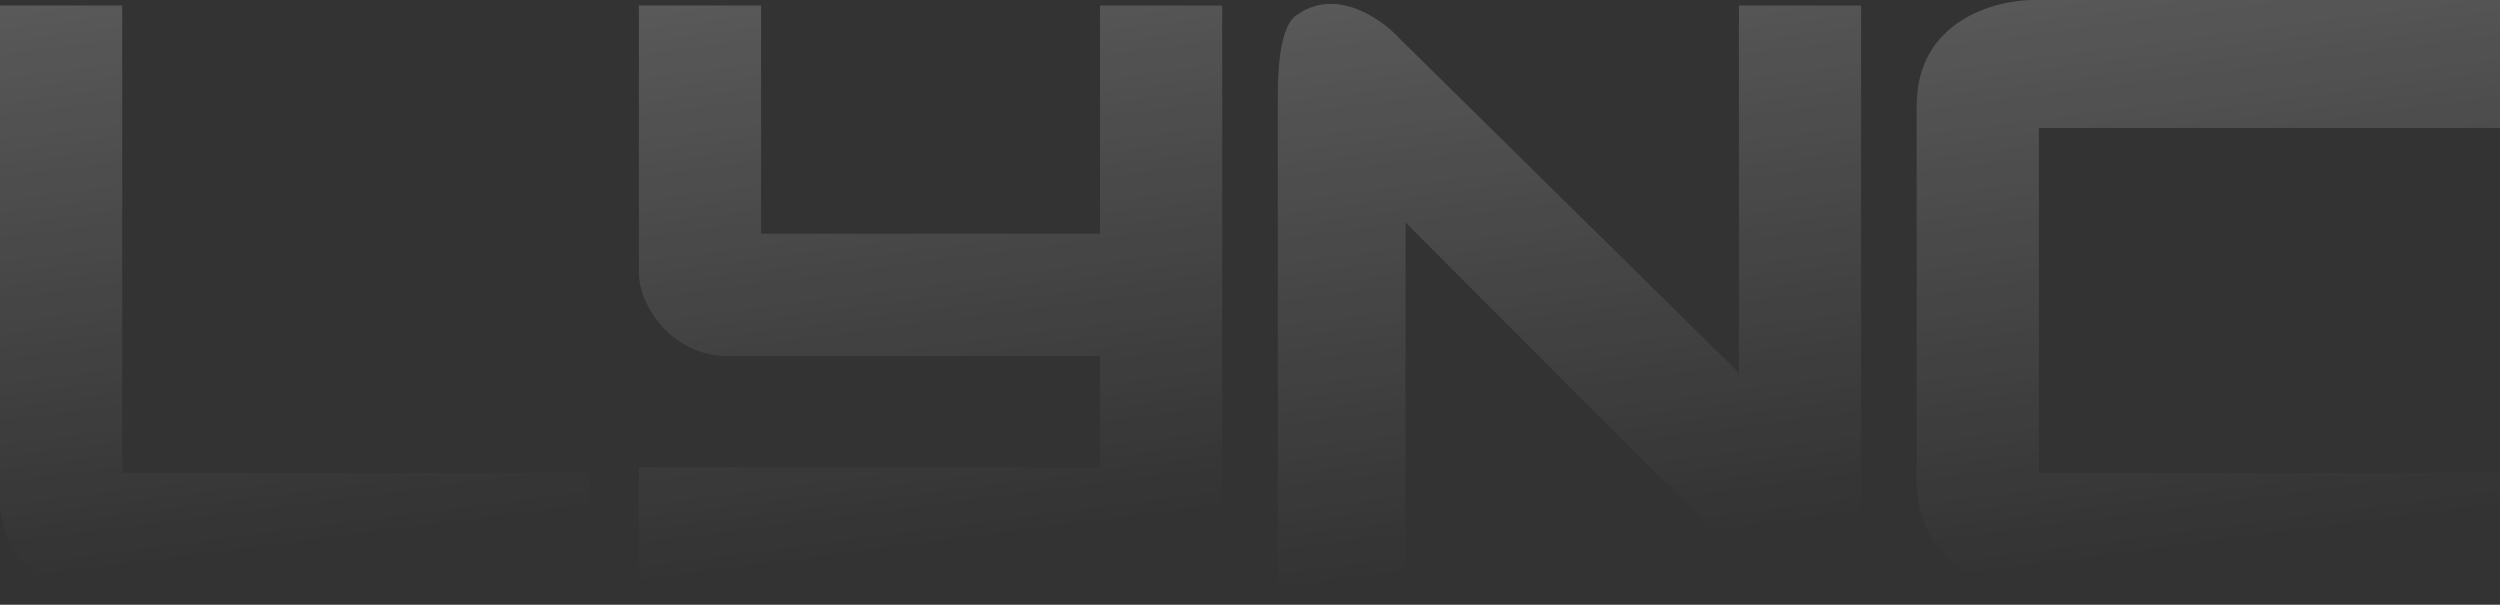 <svg width="339" height="82" viewBox="0 0 339 82" fill="none" xmlns="http://www.w3.org/2000/svg">
<rect x="0" y="0" width="339" height="82" fill="#333333" stroke="none"/>
<path d="M275.72 0H339V17.354H276.474V64.134H339V79.979H275.72C263.064 79.979 259.901 70.422 259.901 65.643V14.336C259.901 2.867 270.447 0 275.72 0Z" fill="url(#paint0_linear_324_425)" fill-opacity="0.8"/>
<path d="M-0 67.907V0.755H16.573V64.134H79.853V79.979H12.053C2.411 79.979 -0 71.931 -0 67.907Z" fill="url(#paint1_linear_324_425)" fill-opacity="0.8"/>
<path d="M86.633 36.972V0.755H103.206V31.69H149.159V0.755H165.732V67.907C163.322 76.358 156.19 79.476 152.926 79.979H86.633V63.38H149.159V48.289H98.686C91.153 48.289 86.633 41.499 86.633 36.972Z" fill="url(#paint2_linear_324_425)" fill-opacity="0.8"/>
<path d="M190.594 79.979H173.268V12.827C173.268 4.98 174.774 3.018 175.528 2.264C180.952 -1.962 187.33 2.515 189.841 5.282L235.794 50.553V0.755H252.367V71.679C252.367 81.337 243.327 82.243 240.314 79.979L190.594 30.181V79.979Z" fill="url(#paint3_linear_324_425)" fill-opacity="0.8"/>
<defs>
<linearGradient id="paint0_linear_324_425" x1="296.175" y1="-366.945" x2="353.864" y2="72.841" gradientUnits="userSpaceOnUse">
<stop offset="0.225" stop-color="white"/>
<stop offset="0.987" stop-color="white" stop-opacity="0"/>
</linearGradient>
<linearGradient id="paint1_linear_324_425" x1="36.62" y1="-362.729" x2="92.727" y2="73.183" gradientUnits="userSpaceOnUse">
<stop offset="0.225" stop-color="white"/>
<stop offset="0.987" stop-color="white" stop-opacity="0"/>
</linearGradient>
<linearGradient id="paint2_linear_324_425" x1="122.908" y1="-362.729" x2="179.531" y2="73.047" gradientUnits="userSpaceOnUse">
<stop offset="0.225" stop-color="white"/>
<stop offset="0.987" stop-color="white" stop-opacity="0"/>
</linearGradient>
<linearGradient id="paint3_linear_324_425" x1="209.543" y1="-368.734" x2="267.95" y2="73.735" gradientUnits="userSpaceOnUse">
<stop offset="0.225" stop-color="white"/>
<stop offset="0.987" stop-color="white" stop-opacity="0"/>
</linearGradient>
</defs>
</svg>
